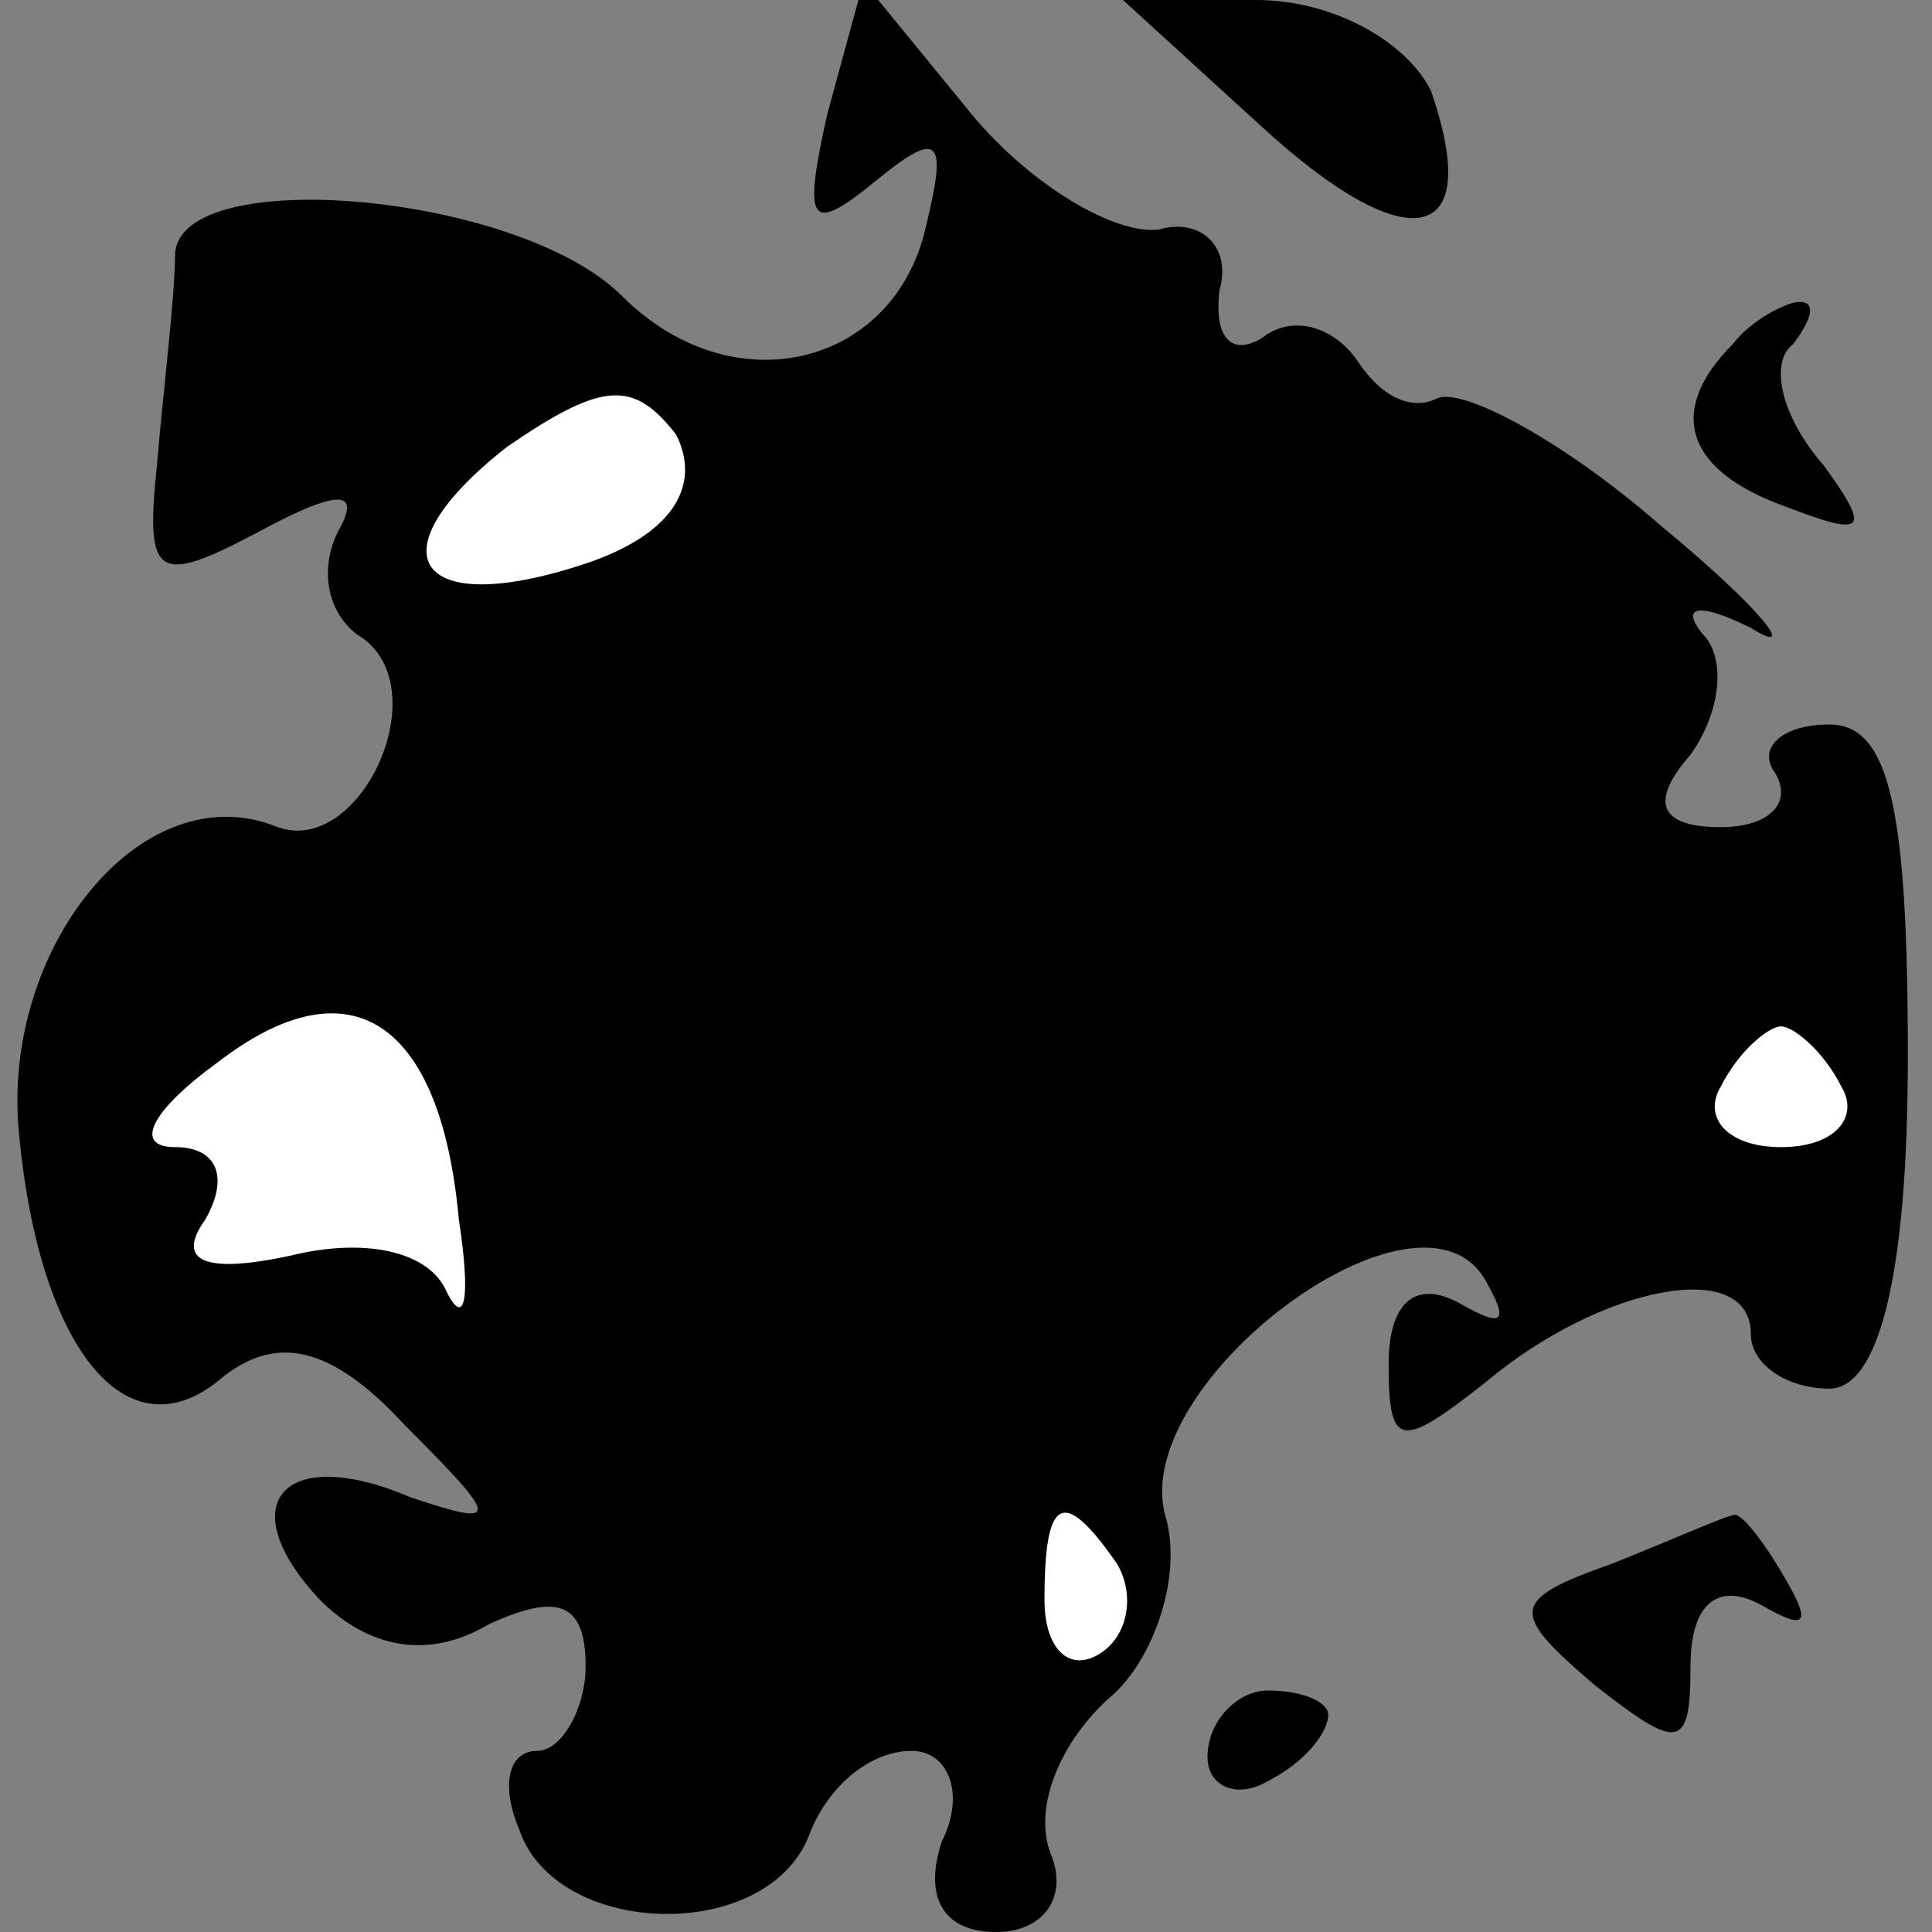 <?xml version="1.0" standalone="no"?>
<!DOCTYPE svg PUBLIC "-//W3C//DTD SVG 20010904//EN"
 "http://www.w3.org/TR/2001/REC-SVG-20010904/DTD/svg10.dtd">
<svg version="1.0" xmlns="http://www.w3.org/2000/svg"
 width="32pt" height="32pt" viewBox="0 0 32 32"
 preserveAspectRatio="xMidYMid meet">
<rect x="0" y="0" width="32" height="32" fill="#808080" stroke="none"/>
<g transform="translate(0,32) scale(0.1,-0.1)"
fill="#000000" stroke="none">
<path fill="#000000" stroke="none" d="M137 301 c-4 -18 -3 -20 8 -11 11 9 12
7 8 -9 -6 -22 -32 -28 -50 -10 -17 17 -73 22 -74 7 0 -7 -2 -23 -3 -35 -2 -19
0 -20 17 -11 13 7 17 7 13 0 -3 -6 -2 -13 3 -17 14 -8 1 -37 -13 -32 -22 9
-45 -19 -43 -49 3 -37 18 -56 34 -42 9 7 18 5 30 -8 16 -16 16 -17 1 -12 -21
9 -30 -1 -15 -17 8 -8 18 -10 28 -4 11 5 16 4 16 -7 0 -7 -4 -14 -8 -14 -5 0
-6 -6 -3 -13 6 -18 41 -19 48 -1 3 8 10 14 17 14 6 0 9 -7 5 -15 -3 -9 0 -15
9 -15 8 0 12 6 9 13 -3 8 2 19 10 26 7 6 12 20 9 30 -6 22 42 58 53 39 4 -7 3
-8 -4 -4 -7 4 -12 1 -12 -10 0 -14 2 -14 16 -3 19 16 44 21 44 8 0 -5 6 -9 13
-9 8 0 13 18 13 55 0 41 -3 55 -13 55 -8 0 -12 -4 -9 -8 3 -5 -1 -9 -9 -9 -10
0 -12 4 -5 12 5 7 6 16 2 20 -4 5 0 5 8 1 8 -5 2 3 -15 17 -16 14 -33 23 -37
21 -4 -2 -9 0 -13 6 -4 6 -11 8 -16 4 -5 -3 -8 0 -7 8 2 7 -3 12 -10 10 -7 -1
-21 7 -31 19 l-18 22 -6 -22z"/>
<path fill="#ffffff" stroke="none" d="M98 227 c-29 -10 -37 1 -14 19 16 11
21 11 28 2 4 -8 0 -16 -14 -21z"/>
<path fill="#ffffff" stroke="none" d="M76 118 c2 -13 1 -18 -2 -12 -3 7 -14
9 -26 6 -14 -3 -19 -1 -14 6 4 7 2 12 -5 12 -7 0 -4 6 7 14 22 17 37 7 40 -26z"/>
<path fill="#ffffff" stroke="none" d="M305 140 c3 -5 -1 -10 -10 -10 -9 0
-13 5 -10 10 3 6 8 10 10 10 2 0 7 -4 10 -10z"/>
<path fill="#ffffff" stroke="none" d="M185 61 c3 -5 2 -12 -3 -15 -5 -3 -9 1
-9 9 0 17 3 19 12 6z"/>
<path fill="#000000" stroke="none" d="M209 299 c24 -22 37 -20 28 6 -4 8 -16
15 -29 15 l-22 0 23 -21z"/>
<path fill="#000000" stroke="none" d="M287 263 c-11 -11 -8 -21 9 -27 13 -5
14 -4 6 7 -7 8 -9 17 -5 20 3 4 4 7 1 7 -2 0 -8 -3 -11 -7z"/>
<path fill="#000000" stroke="none" d="M267 61 c-17 -6 -17 -8 -3 -20 14 -11
16 -11 16 3 0 11 5 14 12 10 7 -4 8 -3 4 4 -4 7 -8 12 -9 11 -1 0 -10 -4 -20
-8z"/>
<path fill="#000000" stroke="none" d="M200 29 c0 -5 5 -7 10 -4 6 3 10 8 10
11 0 2 -4 4 -10 4 -5 0 -10 -5 -10 -11z"/>
</g>
</svg>
